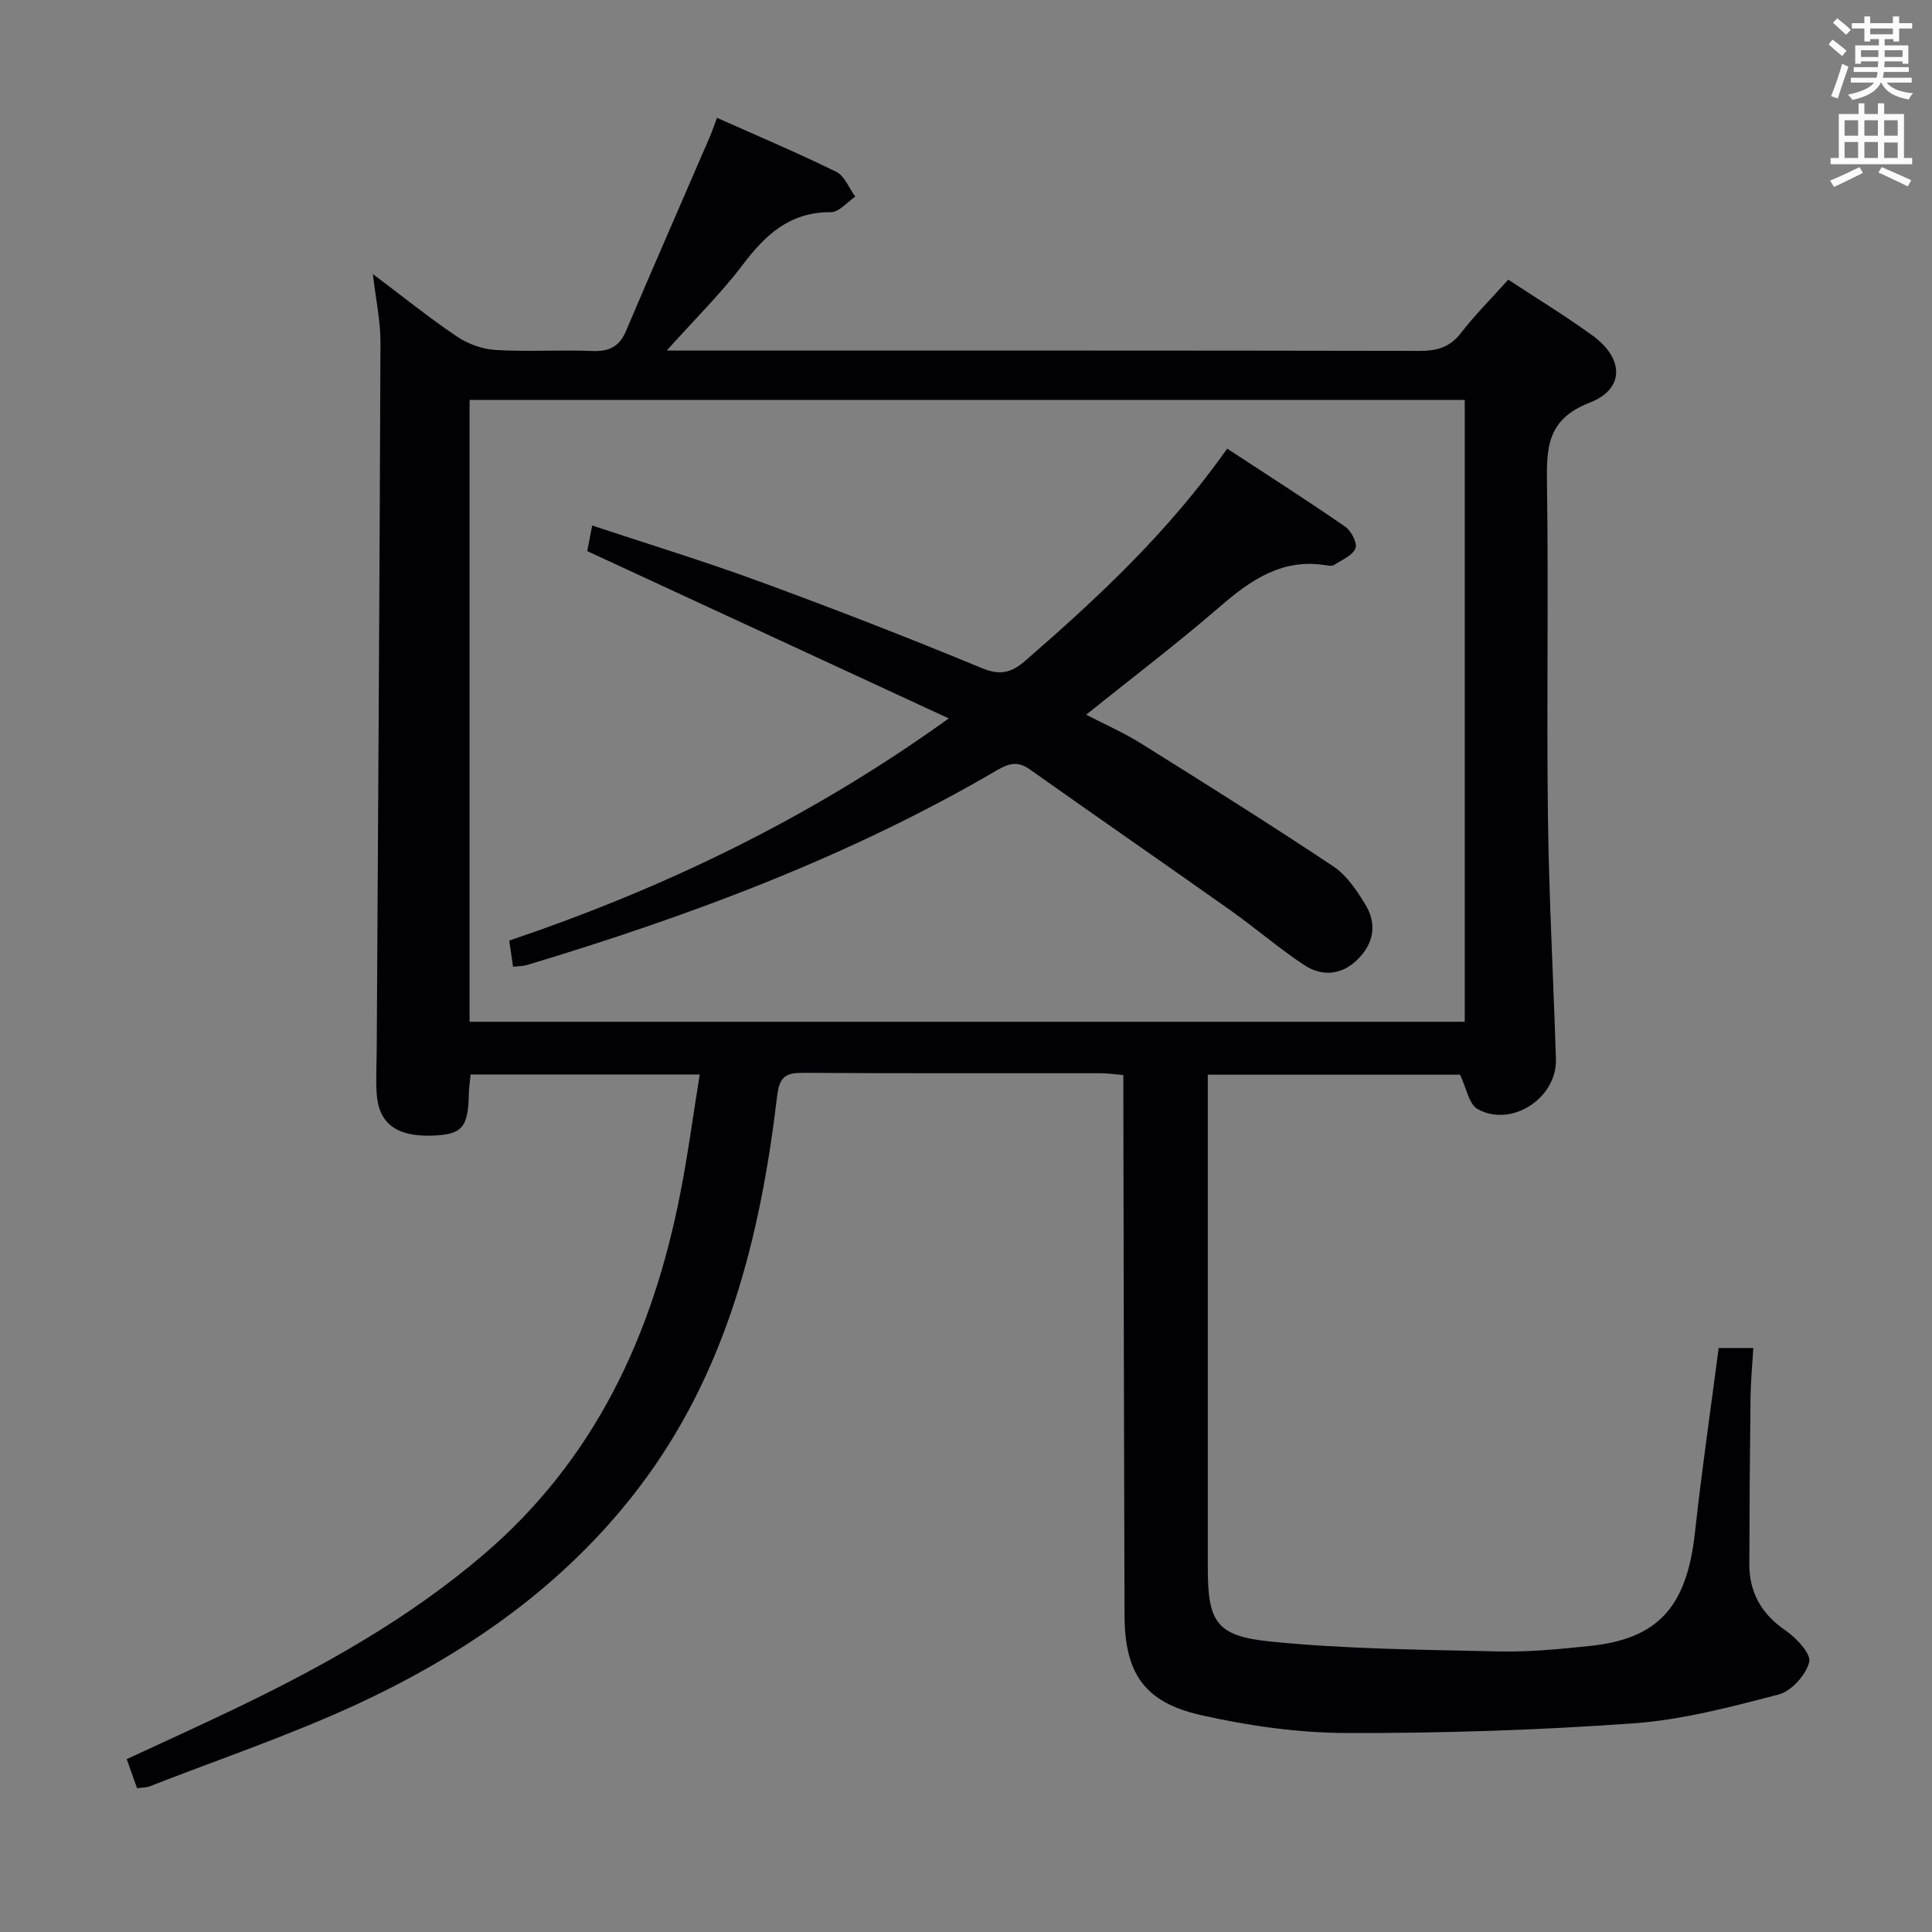 <svg enable-background="new 0 0 400 400" viewBox="0 0 400 400" xmlns="http://www.w3.org/2000/svg"><rect x="0" y="0" width="400" height="400" fill="#808080" stroke="none"/><path d="m144.87 222.46c-16.24 0-31.66 0-47.43 0-.13 1.34-.34 2.61-.37 3.88-.12 7.13-1.37 8.58-7.67 8.78-7.32.23-11.05-2.55-11.42-8.77-.19-3.15 0-6.33.02-9.5.28-48.64.6-97.29.77-145.93.02-4.44-.96-8.89-1.57-14.18 6.06 4.55 11.53 8.97 17.33 12.89 2.31 1.56 5.33 2.67 8.09 2.83 6.64.4 13.33-.06 19.99.21 3.46.14 5.6-.86 6.98-4.11 5.72-13.44 11.58-26.82 17.37-40.23.52-1.21.93-2.46 1.48-3.94 8.38 3.74 16.65 7.23 24.69 11.18 1.74.85 2.65 3.38 3.95 5.14-1.68 1.13-3.37 3.24-5.04 3.22-8.42-.07-13.5 4.59-18.22 10.83-4.48 5.93-9.85 11.2-15.78 17.82h6.33c49.83 0 99.67-.03 149.5.07 3.6.01 6.28-.71 8.59-3.69 2.94-3.8 6.37-7.22 9.81-11.06 5.9 3.89 11.84 7.5 17.45 11.57 6.52 4.74 6.7 11.07-.58 13.89-8.93 3.46-8.96 9.43-8.85 17.04.33 22.83-.1 45.67.19 68.5.21 16.79 1.13 33.57 1.66 50.35.26 8.09-9.22 14.31-16.25 10.35-1.78-1-2.26-4.3-3.61-7.1-16.66 0-34.07 0-52.22 0v5.32c0 32.17-.01 64.33 0 96.5 0 11.37 1.57 14.38 12.88 15.53 15.64 1.59 31.45 1.69 47.2 2.06 6.3.15 12.64-.47 18.92-1.12 14.34-1.48 20.2-8.16 21.88-23.63 1.38-12.67 3.23-25.29 4.89-38.07h7.17c-.2 3.47-.53 6.85-.57 10.24-.14 11.5-.22 22.99-.25 34.49-.01 5.92 2.52 10.35 7.52 13.77 2.24 1.53 5.33 4.86 4.88 6.55-.71 2.68-3.7 6-6.34 6.69-9.91 2.59-20 5.25-30.15 5.98-19.74 1.41-39.57 2.05-59.36 1.99-10.04-.03-20.24-1.49-30.06-3.7-11.82-2.66-15.81-8.71-15.85-20.73-.11-35.16-.17-70.33-.24-105.49 0-1.97 0-3.94 0-6.3-1.85-.16-3.27-.38-4.69-.38-20.5-.02-41 .05-61.5-.08-3.6-.02-5 .66-5.49 4.78-3.47 29.2-10.43 57.28-28.72 81.24-15.32 20.06-35.49 34.12-58.07 44.61-13.98 6.49-28.68 11.45-43.07 17.07-.73.29-1.59.26-2.66.42-.69-1.96-1.34-3.79-2.14-6.03 7.48-3.48 14.87-6.82 22.18-10.33 18.35-8.8 36.04-18.65 51.63-31.96 23.11-19.73 35.05-45.51 40.76-74.67 1.58-7.96 2.64-16.01 4.06-24.79zm-47.65-10.91h206.04c0-43.11 0-85.83 0-128.75-68.86 0-137.37 0-206.04 0z" fill="#010105"/><path d="m106.22 200.16c-.29-1.98-.5-3.44-.79-5.42 31.99-10.83 62.14-25.24 91-46-25.42-11.76-49.88-23.08-74.85-34.64.23-1.2.57-2.9 1.03-5.3 11.83 3.93 23.36 7.45 34.66 11.6 15.42 5.66 30.75 11.6 45.92 17.89 3.9 1.62 6.19 1.03 9.17-1.56 15.11-13.13 29.69-26.74 41.71-43.85 8.24 5.4 16.44 10.64 24.44 16.16 1.25.86 2.56 3.43 2.12 4.5-.62 1.5-2.82 2.37-4.41 3.42-.36.24-.99.2-1.47.11-9.13-1.59-15.71 2.92-22.21 8.55-8.8 7.62-18.09 14.66-27.66 22.35 3.88 2.01 7.78 3.72 11.35 5.95 13.36 8.35 26.72 16.73 39.83 25.46 2.78 1.85 4.88 5.02 6.66 7.96 2.43 4.02 1.68 8.07-1.71 11.37-3.31 3.22-7.34 3.5-10.99 1.09-5.26-3.47-10.06-7.64-15.21-11.29-13.84-9.8-27.79-19.43-41.62-29.23-2.46-1.74-4.31-1.25-6.72.16-30.61 17.91-63.58 30.18-97.4 40.37-.76.22-1.6.2-2.85.35z" fill="#010105"/><g fill="#fafbfa"><path d="m378.6 9.2.8-1c.9.7 1.9 1.4 2.9 2.3l-.9 1.1c-1.1-.9-2-1.7-2.8-2.4zm.5 10.7c.9-2.1 1.6-4.3 2.3-6.7.4.2.8.4 1.3.6-.7 2.1-1.5 4.3-2.2 6.6zm.4-15.2.9-.9c1 .8 2 1.6 2.8 2.4l-1 1c-1-.9-1.9-1.8-2.7-2.5zm12.5-1.3h1.2v1.4h2.7v1.1h-2.7v2.7h-1.2v-.5h-1.8v1.3h4.9v3.8h-1.2v-.5h-3.7c0 .4-.1.9-.1 1.2h5.1v1h-5.2c0 .5-.1.9-.2 1.2h6v1h-5.2c1.1 1.3 2.9 2 5.5 2.2-.4.4-.7.8-.9 1.3-2.9-.5-4.8-1.6-5.7-3.5h-.1c-.8 1.7-2.7 2.9-5.9 3.6-.2-.4-.6-.8-.9-1.1 2.8-.6 4.6-1.4 5.4-2.5h-4.8v-1h5.3c.1-.3.2-.7.2-1.2h-4.9v-1h5c0-.4 0-.8.1-1.2h-3.6v.5h-1.2v-3.8h4.9v-1.3h-1.8v.5h-1.2v-2.7h-2.6v-1.1h2.6v-1.4h1.2v1.4h4.7v-1.4zm-6.7 8.4h3.6c0-.4 0-.9 0-1.4h-3.6zm1.9-4.7h4.7v-1.2h-4.7zm6.7 3.3h-3.7v1.4h3.7z"/><path d="m384.7 21.4h1.3v2.2h2.8v-2.2h1.3v2.2h4.1v9.1h1.7v1.3h-16.9v-1.3h1.7v-9.1h4.1v-2.2zm.3 13.2.7 1.2c-1.8.9-3.8 1.9-6 2.9-.2-.4-.5-.8-.8-1.3 2.4-1 4.4-2 6.1-2.8zm-3.1-6.5h2.8v-3.2h-2.8zm0 4.6h2.8v-3.3h-2.8zm4.1-4.6h2.8v-3.2h-2.8zm0 4.6h2.8v-3.3h-2.8zm3.6 1.9c2.1.9 4.1 1.8 6.1 2.7l-.7 1.3c-2.2-1.1-4.2-2-6.1-2.9zm3.3-9.7h-2.8v3.2h2.8zm-2.8 7.8h2.8v-3.2h-2.8z"/></g></svg>